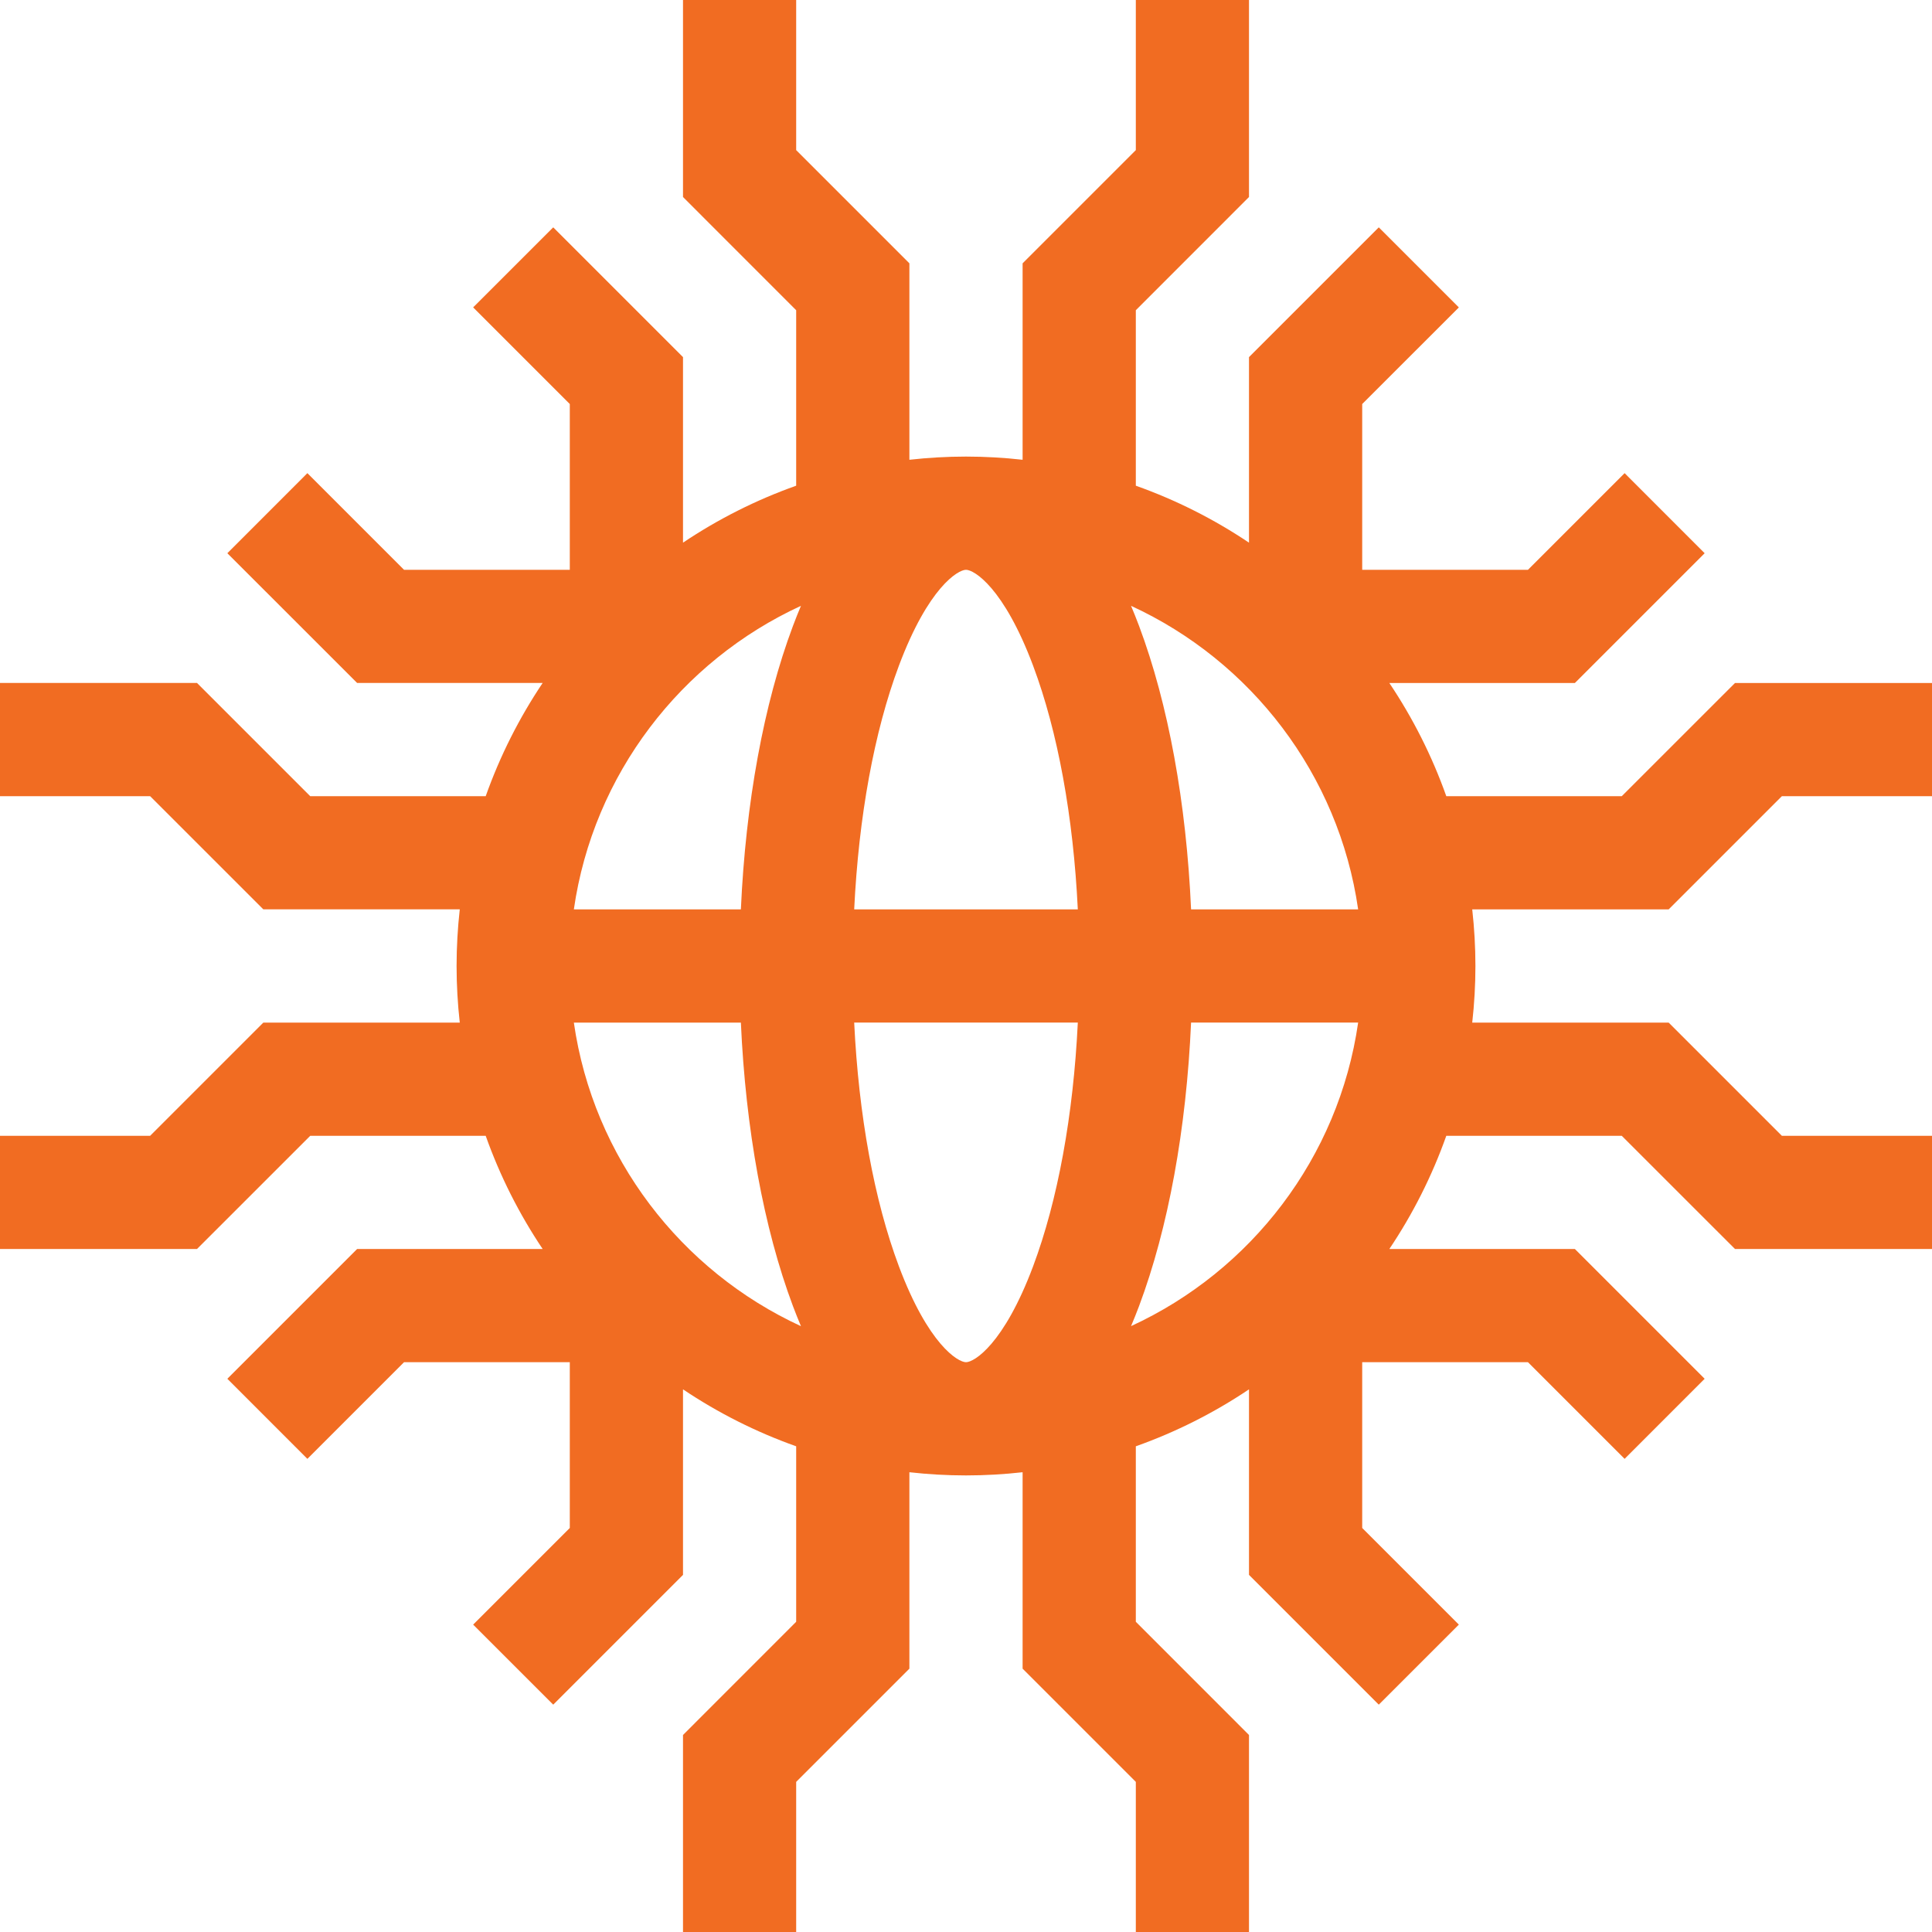 <svg width="40" height="40" viewBox="0 0 40 40" fill="none" xmlns="http://www.w3.org/2000/svg">
<g clip-path="url(#clip0_4636_2375)">
<path d="M33.577 16.484H29.944C29.648 15.65 29.25 14.864 28.765 14.141H32.606L35.293 11.454L33.636 9.796L31.635 11.797H28.203V8.365L30.204 6.365L28.546 4.707L25.859 7.394V11.235C25.136 10.75 24.35 10.352 23.516 10.056V6.423L25.859 4.079V0H23.516V3.108L21.172 5.452V9.519C20.787 9.476 20.396 9.453 20 9.453C19.604 9.453 19.213 9.476 18.828 9.519V5.452L16.484 3.108V0H14.141V4.079L16.484 6.423V10.056C15.65 10.352 14.864 10.75 14.141 11.235V7.394L11.454 4.707L9.796 6.364L11.797 8.365V11.797H8.365L6.364 9.796L4.707 11.454L7.394 14.14H11.235C10.75 14.863 10.352 15.65 10.056 16.484H6.423L4.079 14.14H0V16.484H3.108L5.452 18.827H9.519C9.476 19.212 9.453 19.604 9.453 20C9.453 20.396 9.476 20.787 9.519 21.172H5.452L3.108 23.516H0V25.859H4.079L6.423 23.516H10.056C10.352 24.35 10.75 25.136 11.235 25.859H7.394L4.707 28.546L6.364 30.204L8.365 28.203H11.797V31.635L9.796 33.636L11.454 35.293L14.141 32.606V28.765C14.864 29.25 15.65 29.648 16.484 29.944V33.577L14.141 35.921V40H16.484V36.892L18.828 34.548V30.481C19.213 30.524 19.604 30.547 20 30.547C20.396 30.547 20.787 30.524 21.172 30.481V34.548L23.516 36.892V40H25.859V35.921L23.516 33.577V29.944C24.35 29.648 25.136 29.25 25.859 28.765V32.606L28.546 35.293L30.204 33.636L28.203 31.635V28.203H31.635L33.636 30.204L35.293 28.546L32.606 25.859H28.765C29.25 25.136 29.648 24.35 29.944 23.516H33.577L35.921 25.859H40V23.516H36.892L34.548 21.172H30.481C30.524 20.787 30.547 20.396 30.547 20C30.547 19.604 30.524 19.213 30.481 18.828H34.548L36.892 16.484H40V14.141H35.921L33.577 16.484ZM28.119 18.828H24.66C24.562 16.626 24.189 14.575 23.583 12.959C23.529 12.815 23.473 12.677 23.417 12.543C25.899 13.685 27.717 16.031 28.119 18.828ZM20 28.203C19.833 28.203 19.219 27.838 18.611 26.218C18.098 24.85 17.778 23.089 17.685 21.171H22.315C22.222 23.089 21.901 24.85 21.389 26.218C20.781 27.838 20.167 28.203 20 28.203ZM17.685 18.828C17.778 16.911 18.098 15.15 18.611 13.782C19.219 12.162 19.833 11.797 20 11.797C20.167 11.797 20.781 12.162 21.389 13.782C21.902 15.15 22.222 16.911 22.315 18.828H17.685ZM16.583 12.543C16.527 12.677 16.471 12.815 16.417 12.96C15.811 14.575 15.438 16.626 15.339 18.828H11.881C12.283 16.031 14.101 13.685 16.583 12.543ZM11.881 21.172H15.339C15.438 23.374 15.811 25.425 16.417 27.041C16.471 27.186 16.527 27.323 16.583 27.457C14.101 26.314 12.283 23.969 11.881 21.172ZM23.417 27.456C23.473 27.323 23.529 27.185 23.583 27.041C24.189 25.425 24.562 23.374 24.66 21.171H28.119C27.717 23.969 25.899 26.314 23.417 27.456Z" fill="#F16C22"/>
</g>
<defs>
<clipPath id="clip0_4636_2375">
<rect width="40" height="40" fill="white"/>
</clipPath>
</defs>
</svg>
